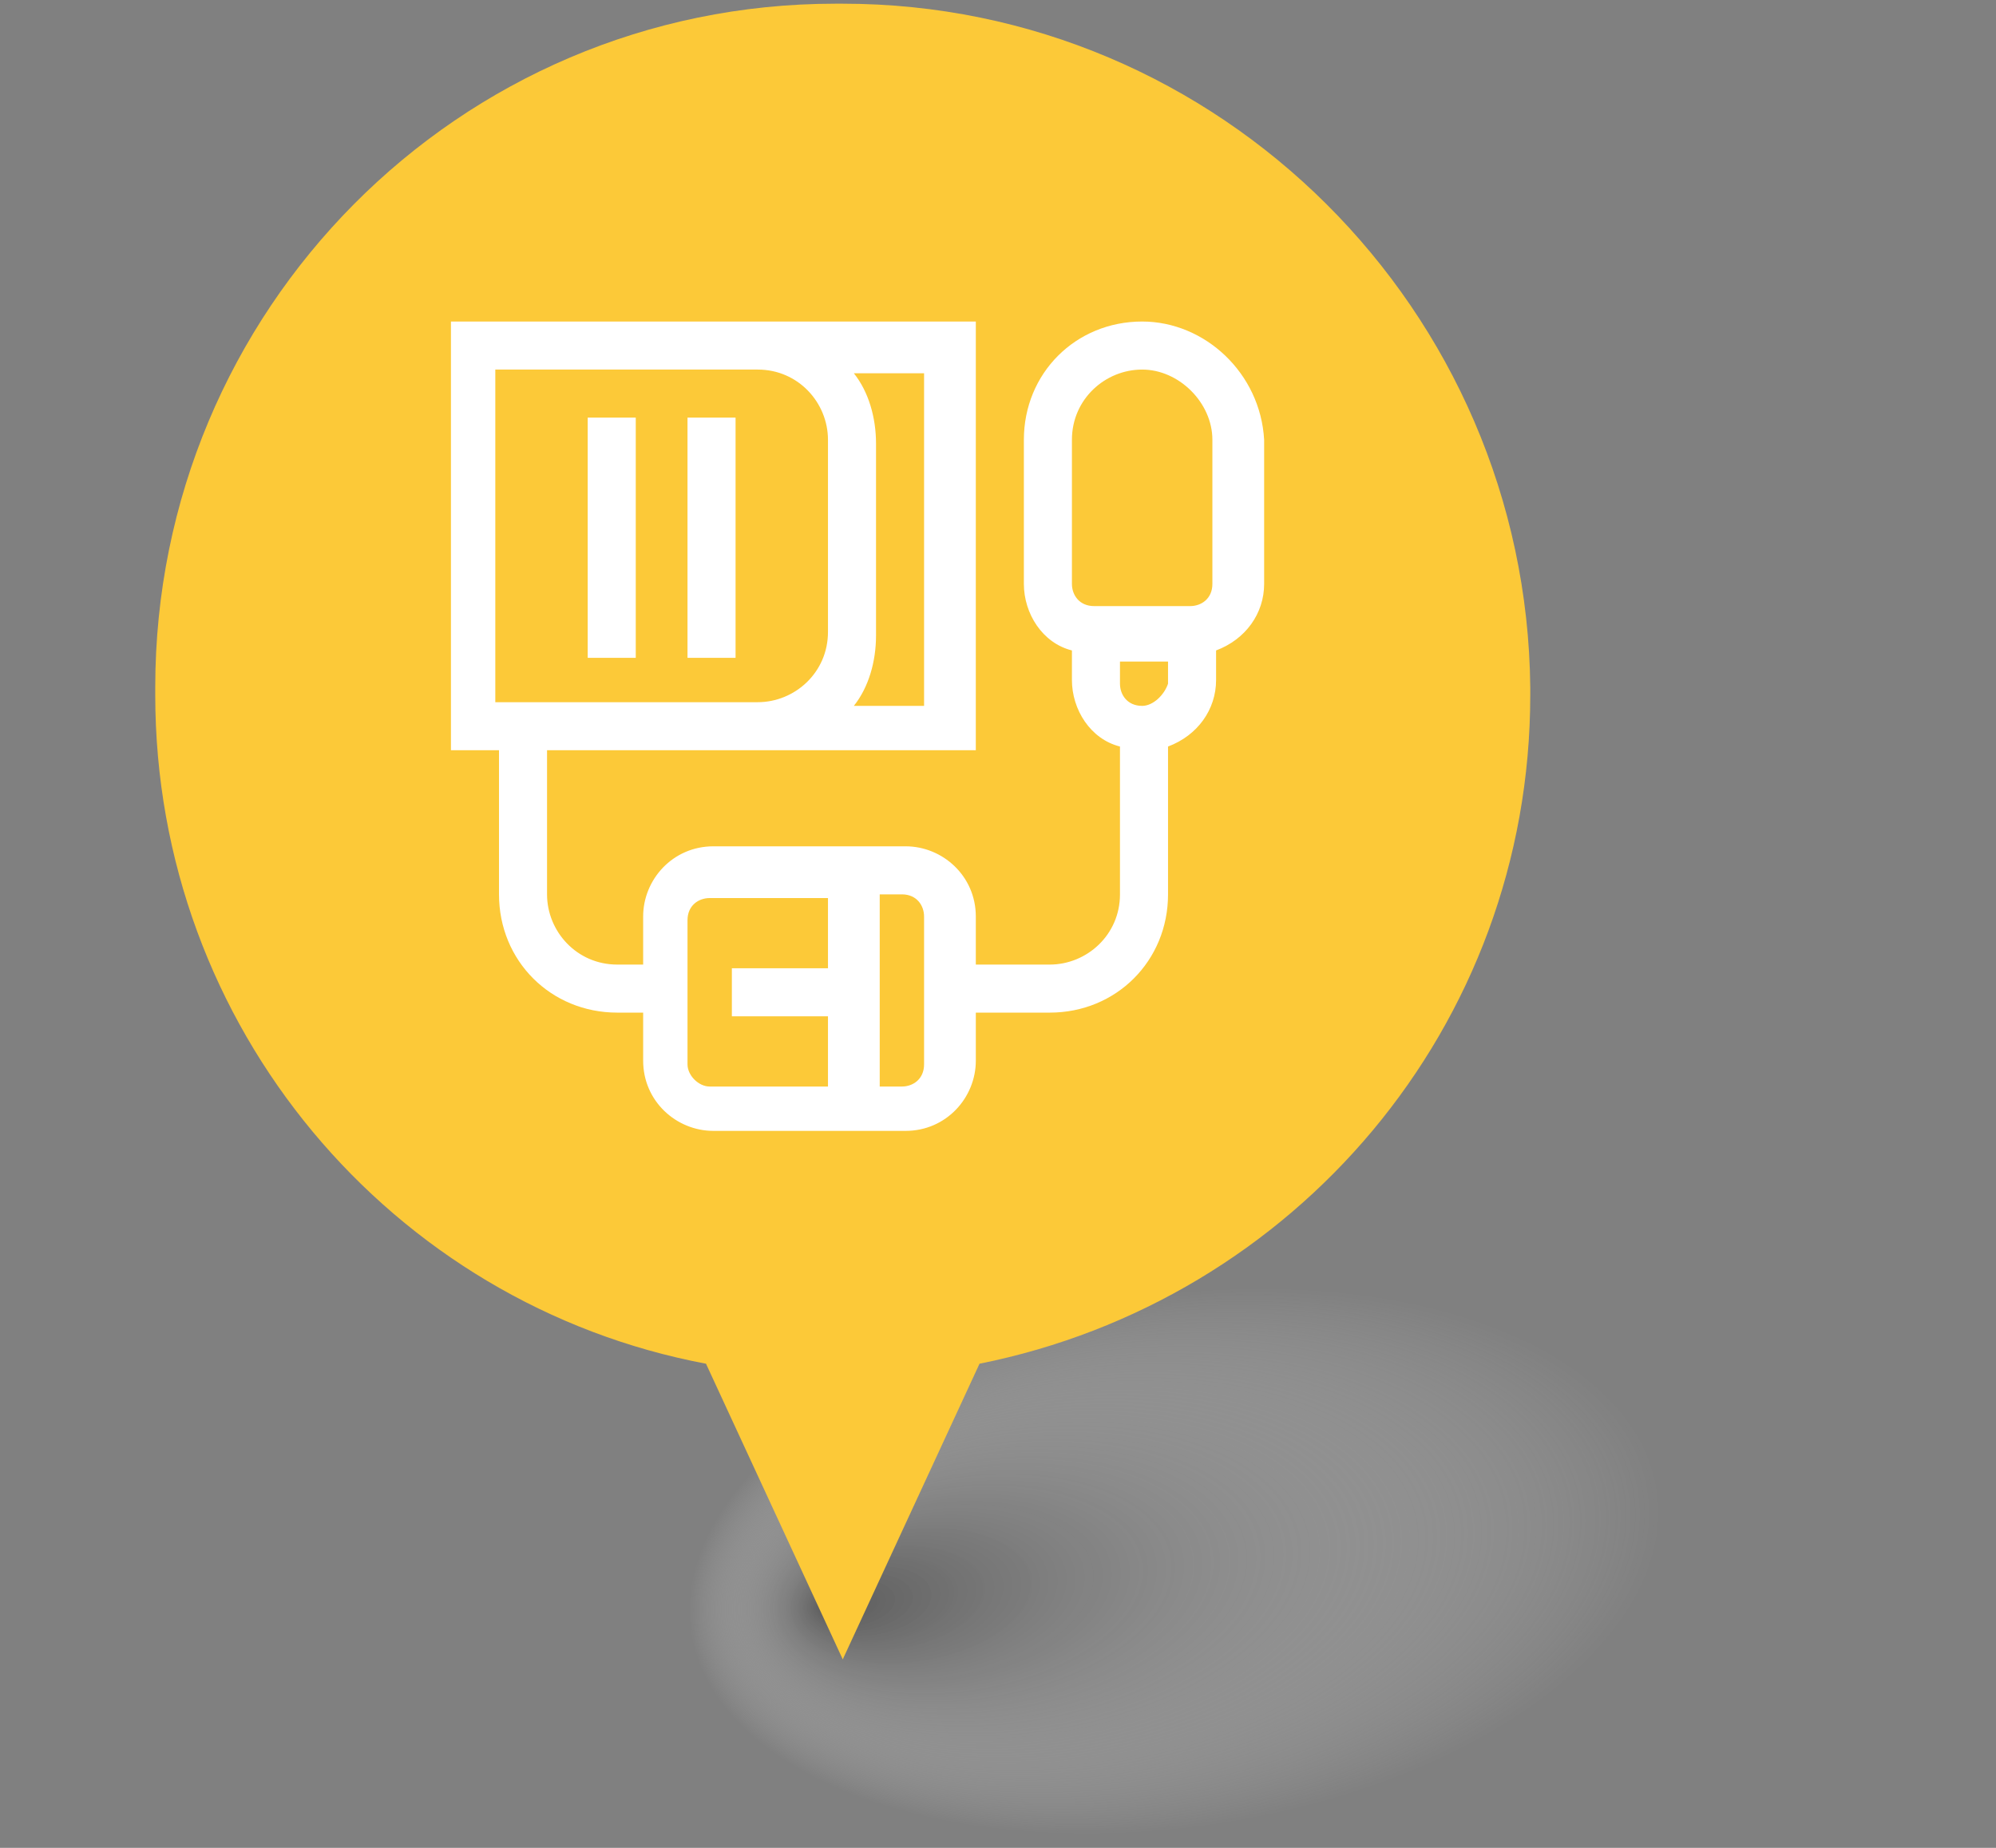 <?xml version="1.0" encoding="utf-8"?>
<!-- Generator: Adobe Illustrator 21.0.0, SVG Export Plug-In . SVG Version: 6.00 Build 0)  -->
<svg version="1.1" id="Layer_1" xmlns="http://www.w3.org/2000/svg" xmlns:xlink="http://www.w3.org/1999/xlink" x="0px" y="0px"
	 viewBox="0 0 54 50" style="enable-background:new 0 0 54 50;" xml:space="preserve">
<rect x="0" y="0" width="54" height="50" fill="#808080" stroke="none"/>
<style type="text/css">
	.st0{opacity:0.73;fill:url(#SVGID_1_);enable-background:new    ;}
	.st1{fill:#FCC938;}
	.st2{fill:#FFFFFF;}
</style>
<radialGradient id="SVGID_1_" cx="39.495" cy="311.384" r="11.022" fx="31.528" fy="311.198" gradientTransform="matrix(1.195 -0.172 9.336998e-02 0.651 -44.43 -153.686)" gradientUnits="userSpaceOnUse">
	<stop  offset="9.999999e-08" style="stop-color:#4D4D4D"/>
	<stop  offset="1" style="stop-color:#FFFFFF;stop-opacity:0"/>
</radialGradient>
<path class="st0" d="M49.7,39.6c0.6,4-6.9,8.4-16.8,9.8C23,50.8,14.6,48.7,14,44.7s6.9-8.4,16.8-9.8S49.1,35.6,49.7,39.6z"/>
<path class="st1" d="M22.8,0.1h-0.2C12.4,0.1,4.2,8.4,4.2,18.6v0.2c0,9,6.4,16.5,14.9,18.1l3.7,8l3.7-8c8.5-1.7,14.9-9.1,14.9-18.1
	v-0.2C41.3,8.4,33,0.1,22.8,0.1z"/>
<path class="st1" d="M22.7,35.3L22.7,35.3c-9.2,0-16.6-7.4-16.6-16.6l0,0c0-9.2,7.4-16.6,16.6-16.6l0,0c9.2,0,16.6,7.4,16.6,16.6
	l0,0C39.3,27.9,31.9,35.3,22.7,35.3z"/>
<g>
	<path class="st2" d="M18.6,11.3h1.3v6.5h-1.3V11.3z"/>
	<path class="st2" d="M15.9,11.3h1.3v6.5h-1.3V11.3z"/>
	<path class="st2" d="M30.9,8.7c-1.8,0-3.2,1.4-3.2,3.2v3.9c0,0.8,0.5,1.6,1.3,1.8v0.8c0,0.8,0.5,1.6,1.3,1.8v4
		c0,1.1-0.9,1.9-1.9,1.9h-2v-1.3c0-1.1-0.9-1.9-1.9-1.9h-5.2c-1.1,0-1.9,0.9-1.9,1.9v1.3h-0.7c-1.1,0-1.9-0.9-1.9-1.9v-3.9h11.6V8.7
		c-0.4,0-13.8,0-14.2,0v11.6h1.3v3.9c0,1.8,1.4,3.2,3.2,3.2h0.7v1.3c0,1.1,0.9,1.9,1.9,1.9h5.2c1.1,0,1.9-0.9,1.9-1.9v-1.3h2
		c1.8,0,3.2-1.4,3.2-3.2v-4c0.8-0.3,1.3-1,1.3-1.8v-0.8c0.8-0.3,1.3-1,1.3-1.8v-3.9C34.1,10.1,32.6,8.7,30.9,8.7z M25,19.1h-1.9
		c0.4-0.5,0.6-1.2,0.6-1.9v-5.2c0-0.7-0.2-1.4-0.6-1.9H25V19.1z M13.4,10h7.1c1.1,0,1.9,0.9,1.9,1.9v5.2c0,1.1-0.9,1.9-1.9,1.9
		c-0.3,0-6.8,0-7.1,0V10z M18.6,28.8v-3.9c0-0.4,0.3-0.6,0.6-0.6h3.2v1.9h-2.6v1.3h2.6v1.9h-3.2C18.9,29.4,18.6,29.1,18.6,28.8z
		 M25,28.8c0,0.4-0.3,0.6-0.6,0.6h-0.6v-5.2h0.6c0.4,0,0.6,0.3,0.6,0.6V28.8z M30.9,19.1c-0.4,0-0.6-0.3-0.6-0.6v-0.6h1.3v0.6
		C31.5,18.8,31.2,19.1,30.9,19.1z M32.8,15.8c0,0.4-0.3,0.6-0.6,0.6h-2.6c-0.4,0-0.6-0.3-0.6-0.6v-3.9c0-1.1,0.9-1.9,1.9-1.9
		s1.9,0.9,1.9,1.9V15.8z"/>
</g>
</svg>
